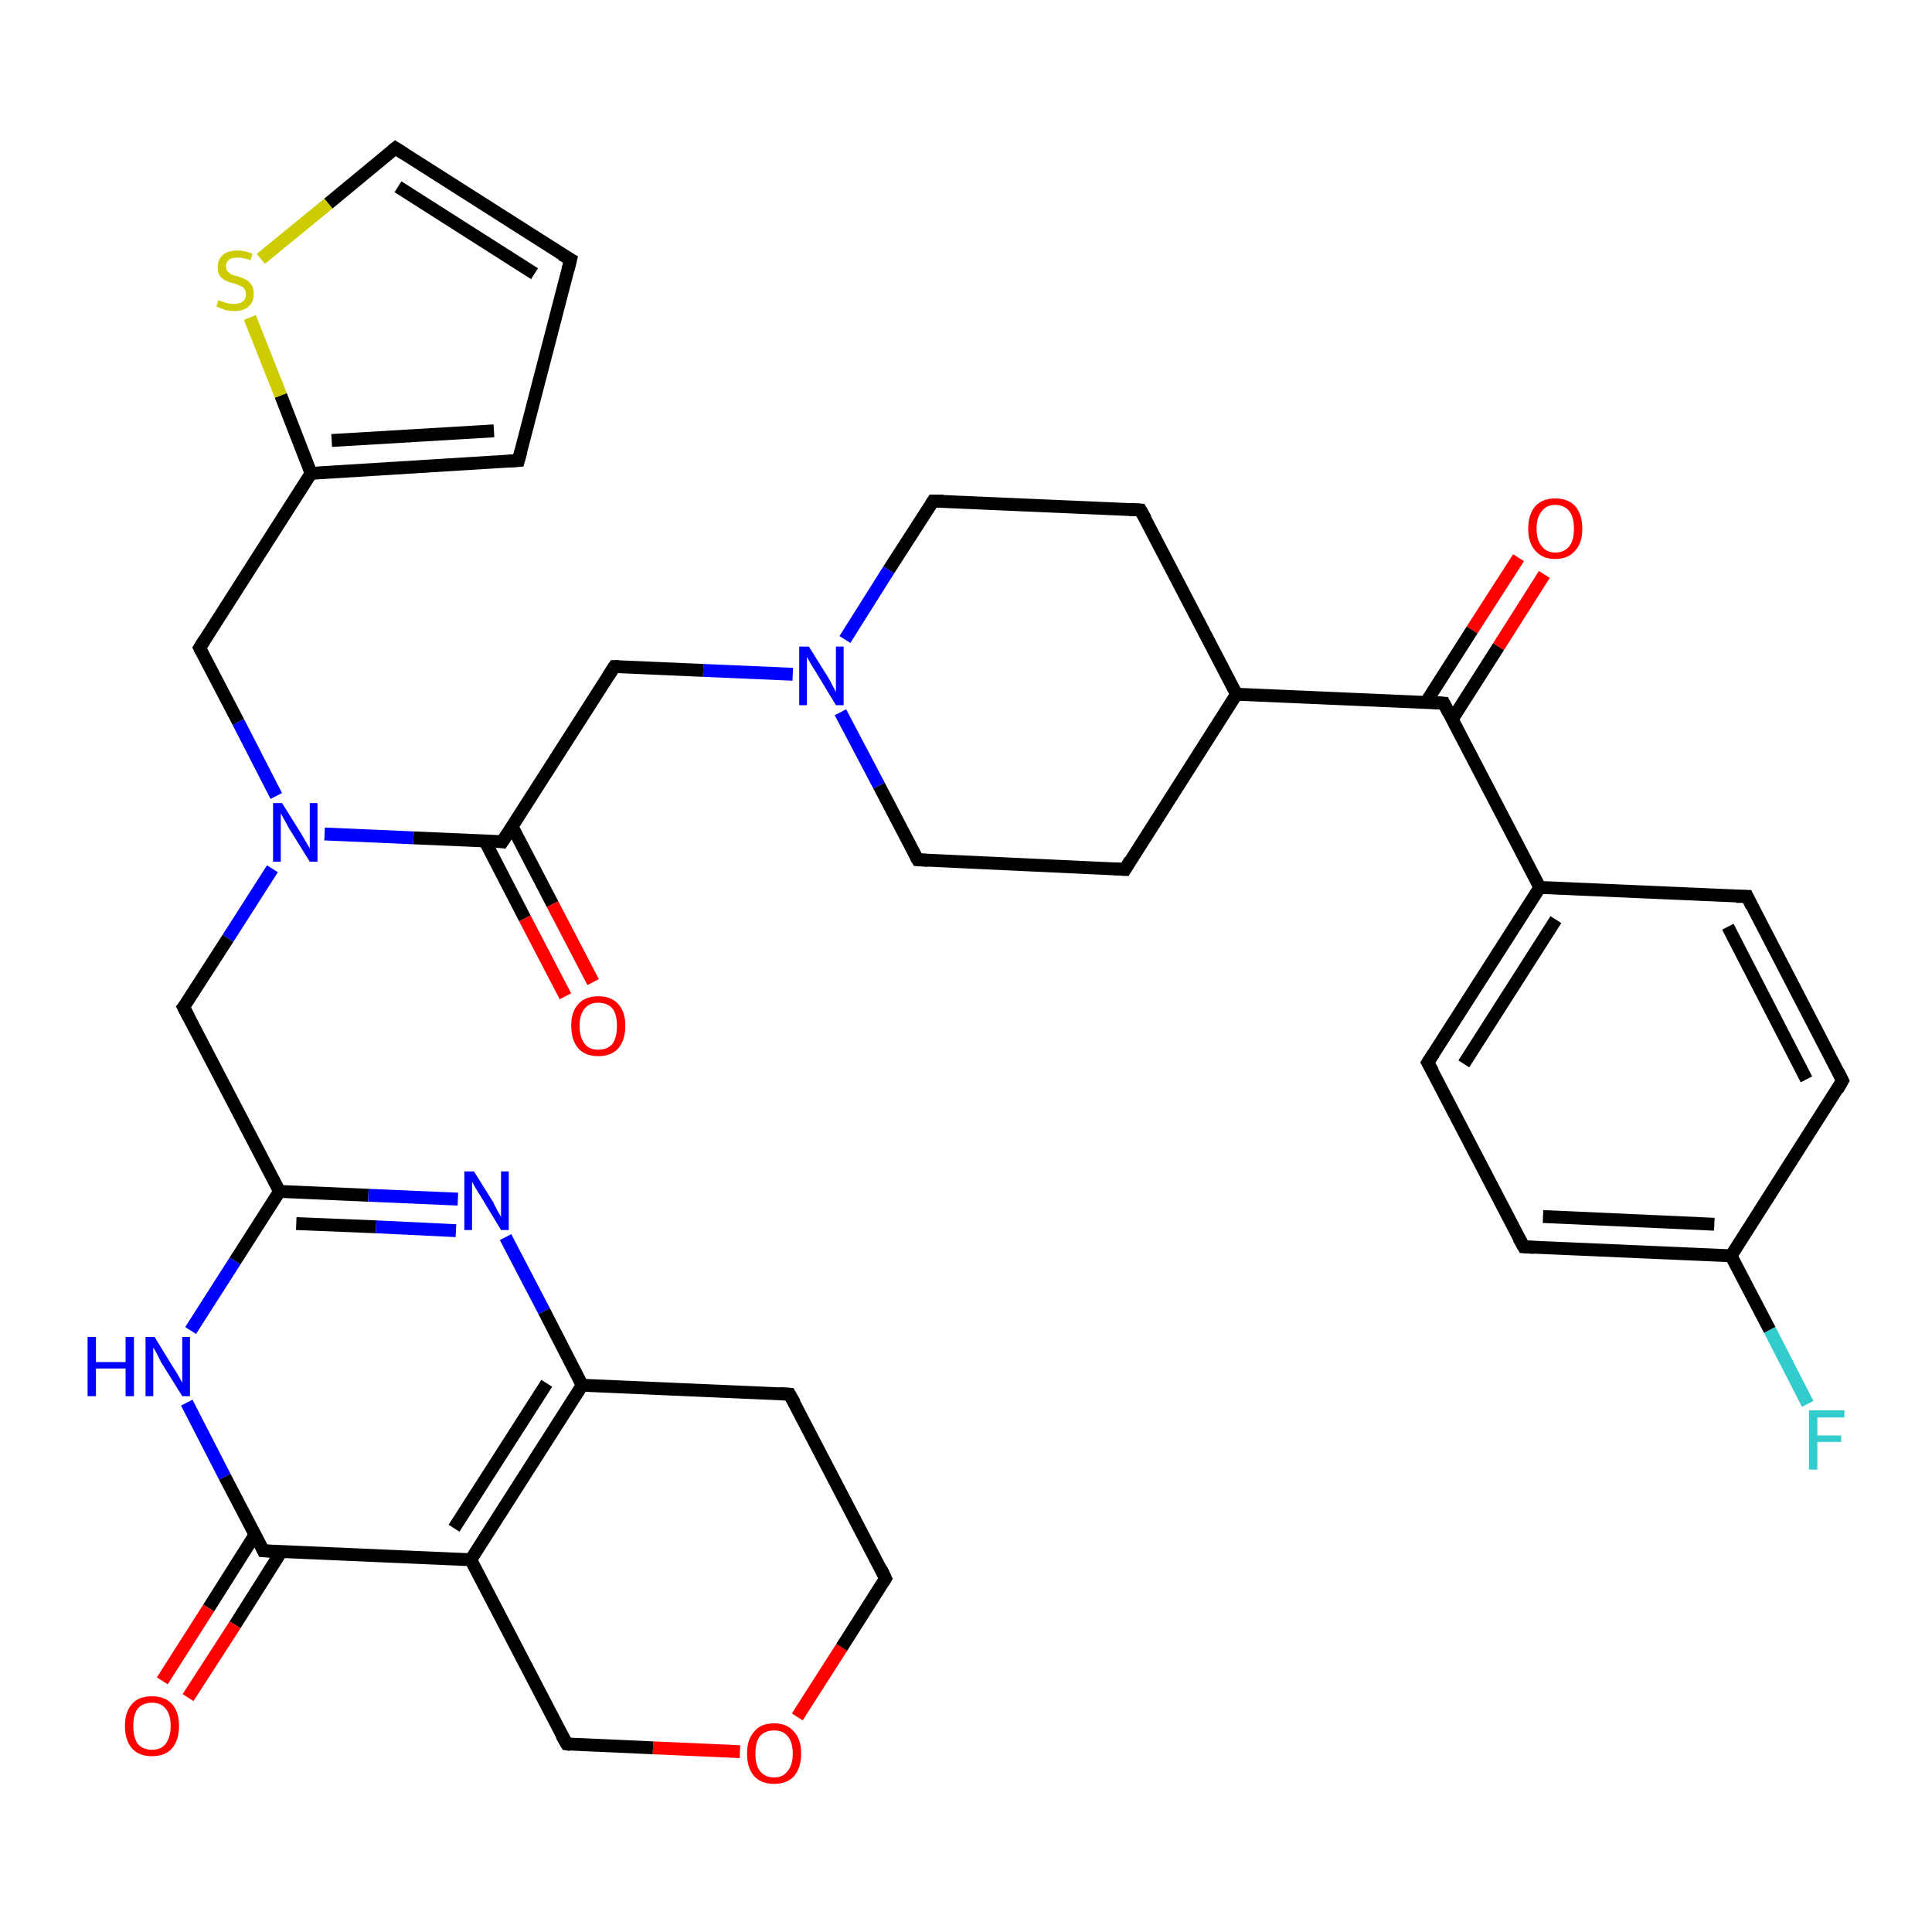 <?xml version='1.0' encoding='iso-8859-1'?>
<svg version='1.1' baseProfile='full'
              xmlns='http://www.w3.org/2000/svg'
                      xmlns:rdkit='http://www.rdkit.org/xml'
                      xmlns:xlink='http://www.w3.org/1999/xlink'
                  xml:space='preserve'
width='300px' height='300px' viewBox='0 0 300 300'>
<!-- END OF HEADER -->
<rect style='opacity:1.0;fill:#FFFFFF;stroke:none' width='300.0' height='300.0' x='0.0' y='0.0'> </rect>
<path class='bond-0 atom-0 atom-1' d='M 280.7,218.0 L 274.8,206.5' style='fill:none;fill-rule:evenodd;stroke:#33CCCC;stroke-width:2.0px;stroke-linecap:butt;stroke-linejoin:miter;stroke-opacity:1' />
<path class='bond-0 atom-0 atom-1' d='M 274.8,206.5 L 268.8,195.0' style='fill:none;fill-rule:evenodd;stroke:#000000;stroke-width:2.0px;stroke-linecap:butt;stroke-linejoin:miter;stroke-opacity:1' />
<path class='bond-1 atom-1 atom-2' d='M 268.8,195.0 L 236.6,193.6' style='fill:none;fill-rule:evenodd;stroke:#000000;stroke-width:2.0px;stroke-linecap:butt;stroke-linejoin:miter;stroke-opacity:1' />
<path class='bond-1 atom-1 atom-2' d='M 266.2,190.1 L 239.6,188.9' style='fill:none;fill-rule:evenodd;stroke:#000000;stroke-width:2.0px;stroke-linecap:butt;stroke-linejoin:miter;stroke-opacity:1' />
<path class='bond-2 atom-2 atom-3' d='M 236.6,193.6 L 221.7,165.0' style='fill:none;fill-rule:evenodd;stroke:#000000;stroke-width:2.0px;stroke-linecap:butt;stroke-linejoin:miter;stroke-opacity:1' />
<path class='bond-3 atom-3 atom-4' d='M 221.7,165.0 L 239.1,137.8' style='fill:none;fill-rule:evenodd;stroke:#000000;stroke-width:2.0px;stroke-linecap:butt;stroke-linejoin:miter;stroke-opacity:1' />
<path class='bond-3 atom-3 atom-4' d='M 227.3,165.2 L 241.6,142.8' style='fill:none;fill-rule:evenodd;stroke:#000000;stroke-width:2.0px;stroke-linecap:butt;stroke-linejoin:miter;stroke-opacity:1' />
<path class='bond-4 atom-4 atom-5' d='M 239.1,137.8 L 271.3,139.2' style='fill:none;fill-rule:evenodd;stroke:#000000;stroke-width:2.0px;stroke-linecap:butt;stroke-linejoin:miter;stroke-opacity:1' />
<path class='bond-5 atom-5 atom-6' d='M 271.3,139.2 L 286.1,167.8' style='fill:none;fill-rule:evenodd;stroke:#000000;stroke-width:2.0px;stroke-linecap:butt;stroke-linejoin:miter;stroke-opacity:1' />
<path class='bond-5 atom-5 atom-6' d='M 268.3,143.9 L 280.5,167.6' style='fill:none;fill-rule:evenodd;stroke:#000000;stroke-width:2.0px;stroke-linecap:butt;stroke-linejoin:miter;stroke-opacity:1' />
<path class='bond-6 atom-4 atom-7' d='M 239.1,137.8 L 224.2,109.2' style='fill:none;fill-rule:evenodd;stroke:#000000;stroke-width:2.0px;stroke-linecap:butt;stroke-linejoin:miter;stroke-opacity:1' />
<path class='bond-7 atom-7 atom-8' d='M 225.5,111.7 L 232.7,100.4' style='fill:none;fill-rule:evenodd;stroke:#000000;stroke-width:2.0px;stroke-linecap:butt;stroke-linejoin:miter;stroke-opacity:1' />
<path class='bond-7 atom-7 atom-8' d='M 232.7,100.4 L 239.8,89.2' style='fill:none;fill-rule:evenodd;stroke:#FF0000;stroke-width:2.0px;stroke-linecap:butt;stroke-linejoin:miter;stroke-opacity:1' />
<path class='bond-7 atom-7 atom-8' d='M 221.4,109.1 L 228.6,97.8' style='fill:none;fill-rule:evenodd;stroke:#000000;stroke-width:2.0px;stroke-linecap:butt;stroke-linejoin:miter;stroke-opacity:1' />
<path class='bond-7 atom-7 atom-8' d='M 228.6,97.8 L 235.8,86.6' style='fill:none;fill-rule:evenodd;stroke:#FF0000;stroke-width:2.0px;stroke-linecap:butt;stroke-linejoin:miter;stroke-opacity:1' />
<path class='bond-8 atom-7 atom-9' d='M 224.2,109.2 L 192.0,107.8' style='fill:none;fill-rule:evenodd;stroke:#000000;stroke-width:2.0px;stroke-linecap:butt;stroke-linejoin:miter;stroke-opacity:1' />
<path class='bond-9 atom-9 atom-10' d='M 192.0,107.8 L 177.1,79.2' style='fill:none;fill-rule:evenodd;stroke:#000000;stroke-width:2.0px;stroke-linecap:butt;stroke-linejoin:miter;stroke-opacity:1' />
<path class='bond-10 atom-10 atom-11' d='M 177.1,79.2 L 144.9,77.8' style='fill:none;fill-rule:evenodd;stroke:#000000;stroke-width:2.0px;stroke-linecap:butt;stroke-linejoin:miter;stroke-opacity:1' />
<path class='bond-11 atom-11 atom-12' d='M 144.9,77.8 L 138.0,88.5' style='fill:none;fill-rule:evenodd;stroke:#000000;stroke-width:2.0px;stroke-linecap:butt;stroke-linejoin:miter;stroke-opacity:1' />
<path class='bond-11 atom-11 atom-12' d='M 138.0,88.5 L 131.2,99.3' style='fill:none;fill-rule:evenodd;stroke:#0000FF;stroke-width:2.0px;stroke-linecap:butt;stroke-linejoin:miter;stroke-opacity:1' />
<path class='bond-12 atom-12 atom-13' d='M 130.5,110.6 L 136.5,122.0' style='fill:none;fill-rule:evenodd;stroke:#0000FF;stroke-width:2.0px;stroke-linecap:butt;stroke-linejoin:miter;stroke-opacity:1' />
<path class='bond-12 atom-12 atom-13' d='M 136.5,122.0 L 142.5,133.5' style='fill:none;fill-rule:evenodd;stroke:#000000;stroke-width:2.0px;stroke-linecap:butt;stroke-linejoin:miter;stroke-opacity:1' />
<path class='bond-13 atom-13 atom-14' d='M 142.5,133.5 L 174.7,135.0' style='fill:none;fill-rule:evenodd;stroke:#000000;stroke-width:2.0px;stroke-linecap:butt;stroke-linejoin:miter;stroke-opacity:1' />
<path class='bond-14 atom-12 atom-15' d='M 123.1,104.7 L 109.2,104.1' style='fill:none;fill-rule:evenodd;stroke:#0000FF;stroke-width:2.0px;stroke-linecap:butt;stroke-linejoin:miter;stroke-opacity:1' />
<path class='bond-14 atom-12 atom-15' d='M 109.2,104.1 L 95.4,103.5' style='fill:none;fill-rule:evenodd;stroke:#000000;stroke-width:2.0px;stroke-linecap:butt;stroke-linejoin:miter;stroke-opacity:1' />
<path class='bond-15 atom-15 atom-16' d='M 95.4,103.5 L 78.0,130.7' style='fill:none;fill-rule:evenodd;stroke:#000000;stroke-width:2.0px;stroke-linecap:butt;stroke-linejoin:miter;stroke-opacity:1' />
<path class='bond-16 atom-16 atom-17' d='M 75.3,130.6 L 81.5,142.6' style='fill:none;fill-rule:evenodd;stroke:#000000;stroke-width:2.0px;stroke-linecap:butt;stroke-linejoin:miter;stroke-opacity:1' />
<path class='bond-16 atom-16 atom-17' d='M 81.5,142.6 L 87.8,154.7' style='fill:none;fill-rule:evenodd;stroke:#FF0000;stroke-width:2.0px;stroke-linecap:butt;stroke-linejoin:miter;stroke-opacity:1' />
<path class='bond-16 atom-16 atom-17' d='M 79.5,128.3 L 85.8,140.4' style='fill:none;fill-rule:evenodd;stroke:#000000;stroke-width:2.0px;stroke-linecap:butt;stroke-linejoin:miter;stroke-opacity:1' />
<path class='bond-16 atom-16 atom-17' d='M 85.8,140.4 L 92.1,152.5' style='fill:none;fill-rule:evenodd;stroke:#FF0000;stroke-width:2.0px;stroke-linecap:butt;stroke-linejoin:miter;stroke-opacity:1' />
<path class='bond-17 atom-16 atom-18' d='M 78.0,130.7 L 64.2,130.1' style='fill:none;fill-rule:evenodd;stroke:#000000;stroke-width:2.0px;stroke-linecap:butt;stroke-linejoin:miter;stroke-opacity:1' />
<path class='bond-17 atom-16 atom-18' d='M 64.2,130.1 L 50.4,129.5' style='fill:none;fill-rule:evenodd;stroke:#0000FF;stroke-width:2.0px;stroke-linecap:butt;stroke-linejoin:miter;stroke-opacity:1' />
<path class='bond-18 atom-18 atom-19' d='M 42.3,134.9 L 35.4,145.7' style='fill:none;fill-rule:evenodd;stroke:#0000FF;stroke-width:2.0px;stroke-linecap:butt;stroke-linejoin:miter;stroke-opacity:1' />
<path class='bond-18 atom-18 atom-19' d='M 35.4,145.7 L 28.5,156.4' style='fill:none;fill-rule:evenodd;stroke:#000000;stroke-width:2.0px;stroke-linecap:butt;stroke-linejoin:miter;stroke-opacity:1' />
<path class='bond-19 atom-19 atom-20' d='M 28.5,156.4 L 43.4,185.0' style='fill:none;fill-rule:evenodd;stroke:#000000;stroke-width:2.0px;stroke-linecap:butt;stroke-linejoin:miter;stroke-opacity:1' />
<path class='bond-20 atom-20 atom-21' d='M 43.4,185.0 L 57.2,185.6' style='fill:none;fill-rule:evenodd;stroke:#000000;stroke-width:2.0px;stroke-linecap:butt;stroke-linejoin:miter;stroke-opacity:1' />
<path class='bond-20 atom-20 atom-21' d='M 57.2,185.6 L 71.1,186.2' style='fill:none;fill-rule:evenodd;stroke:#0000FF;stroke-width:2.0px;stroke-linecap:butt;stroke-linejoin:miter;stroke-opacity:1' />
<path class='bond-20 atom-20 atom-21' d='M 46.0,190.0 L 58.4,190.5' style='fill:none;fill-rule:evenodd;stroke:#000000;stroke-width:2.0px;stroke-linecap:butt;stroke-linejoin:miter;stroke-opacity:1' />
<path class='bond-20 atom-20 atom-21' d='M 58.4,190.5 L 70.8,191.1' style='fill:none;fill-rule:evenodd;stroke:#0000FF;stroke-width:2.0px;stroke-linecap:butt;stroke-linejoin:miter;stroke-opacity:1' />
<path class='bond-21 atom-21 atom-22' d='M 78.5,192.1 L 84.5,203.6' style='fill:none;fill-rule:evenodd;stroke:#0000FF;stroke-width:2.0px;stroke-linecap:butt;stroke-linejoin:miter;stroke-opacity:1' />
<path class='bond-21 atom-21 atom-22' d='M 84.5,203.6 L 90.4,215.1' style='fill:none;fill-rule:evenodd;stroke:#000000;stroke-width:2.0px;stroke-linecap:butt;stroke-linejoin:miter;stroke-opacity:1' />
<path class='bond-22 atom-22 atom-23' d='M 90.4,215.1 L 73.1,242.2' style='fill:none;fill-rule:evenodd;stroke:#000000;stroke-width:2.0px;stroke-linecap:butt;stroke-linejoin:miter;stroke-opacity:1' />
<path class='bond-22 atom-22 atom-23' d='M 84.9,214.8 L 70.5,237.3' style='fill:none;fill-rule:evenodd;stroke:#000000;stroke-width:2.0px;stroke-linecap:butt;stroke-linejoin:miter;stroke-opacity:1' />
<path class='bond-23 atom-23 atom-24' d='M 73.1,242.2 L 40.9,240.8' style='fill:none;fill-rule:evenodd;stroke:#000000;stroke-width:2.0px;stroke-linecap:butt;stroke-linejoin:miter;stroke-opacity:1' />
<path class='bond-24 atom-24 atom-25' d='M 39.6,238.3 L 32.4,249.7' style='fill:none;fill-rule:evenodd;stroke:#000000;stroke-width:2.0px;stroke-linecap:butt;stroke-linejoin:miter;stroke-opacity:1' />
<path class='bond-24 atom-24 atom-25' d='M 32.4,249.7 L 25.2,261.0' style='fill:none;fill-rule:evenodd;stroke:#FF0000;stroke-width:2.0px;stroke-linecap:butt;stroke-linejoin:miter;stroke-opacity:1' />
<path class='bond-24 atom-24 atom-25' d='M 43.7,240.9 L 36.5,252.3' style='fill:none;fill-rule:evenodd;stroke:#000000;stroke-width:2.0px;stroke-linecap:butt;stroke-linejoin:miter;stroke-opacity:1' />
<path class='bond-24 atom-24 atom-25' d='M 36.5,252.3 L 29.2,263.6' style='fill:none;fill-rule:evenodd;stroke:#FF0000;stroke-width:2.0px;stroke-linecap:butt;stroke-linejoin:miter;stroke-opacity:1' />
<path class='bond-25 atom-24 atom-26' d='M 40.9,240.8 L 34.9,229.3' style='fill:none;fill-rule:evenodd;stroke:#000000;stroke-width:2.0px;stroke-linecap:butt;stroke-linejoin:miter;stroke-opacity:1' />
<path class='bond-25 atom-24 atom-26' d='M 34.9,229.3 L 29.0,217.8' style='fill:none;fill-rule:evenodd;stroke:#0000FF;stroke-width:2.0px;stroke-linecap:butt;stroke-linejoin:miter;stroke-opacity:1' />
<path class='bond-26 atom-23 atom-27' d='M 73.1,242.2 L 88.0,270.8' style='fill:none;fill-rule:evenodd;stroke:#000000;stroke-width:2.0px;stroke-linecap:butt;stroke-linejoin:miter;stroke-opacity:1' />
<path class='bond-27 atom-27 atom-28' d='M 88.0,270.8 L 101.4,271.4' style='fill:none;fill-rule:evenodd;stroke:#000000;stroke-width:2.0px;stroke-linecap:butt;stroke-linejoin:miter;stroke-opacity:1' />
<path class='bond-27 atom-27 atom-28' d='M 101.4,271.4 L 114.9,272.0' style='fill:none;fill-rule:evenodd;stroke:#FF0000;stroke-width:2.0px;stroke-linecap:butt;stroke-linejoin:miter;stroke-opacity:1' />
<path class='bond-28 atom-28 atom-29' d='M 123.8,266.6 L 130.7,255.8' style='fill:none;fill-rule:evenodd;stroke:#FF0000;stroke-width:2.0px;stroke-linecap:butt;stroke-linejoin:miter;stroke-opacity:1' />
<path class='bond-28 atom-28 atom-29' d='M 130.7,255.8 L 137.5,245.1' style='fill:none;fill-rule:evenodd;stroke:#000000;stroke-width:2.0px;stroke-linecap:butt;stroke-linejoin:miter;stroke-opacity:1' />
<path class='bond-29 atom-29 atom-30' d='M 137.5,245.1 L 122.6,216.5' style='fill:none;fill-rule:evenodd;stroke:#000000;stroke-width:2.0px;stroke-linecap:butt;stroke-linejoin:miter;stroke-opacity:1' />
<path class='bond-30 atom-18 atom-31' d='M 42.9,123.6 L 37.0,112.1' style='fill:none;fill-rule:evenodd;stroke:#0000FF;stroke-width:2.0px;stroke-linecap:butt;stroke-linejoin:miter;stroke-opacity:1' />
<path class='bond-30 atom-18 atom-31' d='M 37.0,112.1 L 31.0,100.6' style='fill:none;fill-rule:evenodd;stroke:#000000;stroke-width:2.0px;stroke-linecap:butt;stroke-linejoin:miter;stroke-opacity:1' />
<path class='bond-31 atom-31 atom-32' d='M 31.0,100.6 L 48.3,73.5' style='fill:none;fill-rule:evenodd;stroke:#000000;stroke-width:2.0px;stroke-linecap:butt;stroke-linejoin:miter;stroke-opacity:1' />
<path class='bond-32 atom-32 atom-33' d='M 48.3,73.5 L 43.6,61.4' style='fill:none;fill-rule:evenodd;stroke:#000000;stroke-width:2.0px;stroke-linecap:butt;stroke-linejoin:miter;stroke-opacity:1' />
<path class='bond-32 atom-32 atom-33' d='M 43.6,61.4 L 38.8,49.3' style='fill:none;fill-rule:evenodd;stroke:#CCCC00;stroke-width:2.0px;stroke-linecap:butt;stroke-linejoin:miter;stroke-opacity:1' />
<path class='bond-33 atom-33 atom-34' d='M 40.5,40.2 L 51.0,31.6' style='fill:none;fill-rule:evenodd;stroke:#CCCC00;stroke-width:2.0px;stroke-linecap:butt;stroke-linejoin:miter;stroke-opacity:1' />
<path class='bond-33 atom-33 atom-34' d='M 51.0,31.6 L 61.4,23.0' style='fill:none;fill-rule:evenodd;stroke:#000000;stroke-width:2.0px;stroke-linecap:butt;stroke-linejoin:miter;stroke-opacity:1' />
<path class='bond-34 atom-34 atom-35' d='M 61.4,23.0 L 88.6,40.3' style='fill:none;fill-rule:evenodd;stroke:#000000;stroke-width:2.0px;stroke-linecap:butt;stroke-linejoin:miter;stroke-opacity:1' />
<path class='bond-34 atom-34 atom-35' d='M 61.8,29.0 L 83.0,42.5' style='fill:none;fill-rule:evenodd;stroke:#000000;stroke-width:2.0px;stroke-linecap:butt;stroke-linejoin:miter;stroke-opacity:1' />
<path class='bond-35 atom-35 atom-36' d='M 88.6,40.3 L 80.5,71.5' style='fill:none;fill-rule:evenodd;stroke:#000000;stroke-width:2.0px;stroke-linecap:butt;stroke-linejoin:miter;stroke-opacity:1' />
<path class='bond-36 atom-6 atom-1' d='M 286.1,167.8 L 268.8,195.0' style='fill:none;fill-rule:evenodd;stroke:#000000;stroke-width:2.0px;stroke-linecap:butt;stroke-linejoin:miter;stroke-opacity:1' />
<path class='bond-37 atom-14 atom-9' d='M 174.7,135.0 L 192.0,107.8' style='fill:none;fill-rule:evenodd;stroke:#000000;stroke-width:2.0px;stroke-linecap:butt;stroke-linejoin:miter;stroke-opacity:1' />
<path class='bond-38 atom-26 atom-20' d='M 29.6,206.6 L 36.5,195.8' style='fill:none;fill-rule:evenodd;stroke:#0000FF;stroke-width:2.0px;stroke-linecap:butt;stroke-linejoin:miter;stroke-opacity:1' />
<path class='bond-38 atom-26 atom-20' d='M 36.5,195.8 L 43.4,185.0' style='fill:none;fill-rule:evenodd;stroke:#000000;stroke-width:2.0px;stroke-linecap:butt;stroke-linejoin:miter;stroke-opacity:1' />
<path class='bond-39 atom-30 atom-22' d='M 122.6,216.5 L 90.4,215.1' style='fill:none;fill-rule:evenodd;stroke:#000000;stroke-width:2.0px;stroke-linecap:butt;stroke-linejoin:miter;stroke-opacity:1' />
<path class='bond-40 atom-36 atom-32' d='M 80.5,71.5 L 48.3,73.5' style='fill:none;fill-rule:evenodd;stroke:#000000;stroke-width:2.0px;stroke-linecap:butt;stroke-linejoin:miter;stroke-opacity:1' />
<path class='bond-40 atom-36 atom-32' d='M 76.7,66.9 L 51.5,68.4' style='fill:none;fill-rule:evenodd;stroke:#000000;stroke-width:2.0px;stroke-linecap:butt;stroke-linejoin:miter;stroke-opacity:1' />
<path d='M 238.2,193.7 L 236.6,193.6 L 235.8,192.2' style='fill:none;stroke:#000000;stroke-width:2.0px;stroke-linecap:butt;stroke-linejoin:miter;stroke-opacity:1;' />
<path d='M 222.5,166.4 L 221.7,165.0 L 222.6,163.6' style='fill:none;stroke:#000000;stroke-width:2.0px;stroke-linecap:butt;stroke-linejoin:miter;stroke-opacity:1;' />
<path d='M 269.6,139.2 L 271.3,139.2 L 272.0,140.7' style='fill:none;stroke:#000000;stroke-width:2.0px;stroke-linecap:butt;stroke-linejoin:miter;stroke-opacity:1;' />
<path d='M 285.4,166.4 L 286.1,167.8 L 285.3,169.2' style='fill:none;stroke:#000000;stroke-width:2.0px;stroke-linecap:butt;stroke-linejoin:miter;stroke-opacity:1;' />
<path d='M 224.9,110.6 L 224.2,109.2 L 222.6,109.1' style='fill:none;stroke:#000000;stroke-width:2.0px;stroke-linecap:butt;stroke-linejoin:miter;stroke-opacity:1;' />
<path d='M 177.9,80.6 L 177.1,79.2 L 175.5,79.1' style='fill:none;stroke:#000000;stroke-width:2.0px;stroke-linecap:butt;stroke-linejoin:miter;stroke-opacity:1;' />
<path d='M 146.5,77.8 L 144.9,77.8 L 144.6,78.3' style='fill:none;stroke:#000000;stroke-width:2.0px;stroke-linecap:butt;stroke-linejoin:miter;stroke-opacity:1;' />
<path d='M 142.2,133.0 L 142.5,133.5 L 144.1,133.6' style='fill:none;stroke:#000000;stroke-width:2.0px;stroke-linecap:butt;stroke-linejoin:miter;stroke-opacity:1;' />
<path d='M 173.0,134.9 L 174.7,135.0 L 175.5,133.6' style='fill:none;stroke:#000000;stroke-width:2.0px;stroke-linecap:butt;stroke-linejoin:miter;stroke-opacity:1;' />
<path d='M 96.1,103.5 L 95.4,103.5 L 94.5,104.9' style='fill:none;stroke:#000000;stroke-width:2.0px;stroke-linecap:butt;stroke-linejoin:miter;stroke-opacity:1;' />
<path d='M 78.9,129.3 L 78.0,130.7 L 77.4,130.6' style='fill:none;stroke:#000000;stroke-width:2.0px;stroke-linecap:butt;stroke-linejoin:miter;stroke-opacity:1;' />
<path d='M 28.9,155.9 L 28.5,156.4 L 29.3,157.9' style='fill:none;stroke:#000000;stroke-width:2.0px;stroke-linecap:butt;stroke-linejoin:miter;stroke-opacity:1;' />
<path d='M 42.5,240.9 L 40.9,240.8 L 40.6,240.2' style='fill:none;stroke:#000000;stroke-width:2.0px;stroke-linecap:butt;stroke-linejoin:miter;stroke-opacity:1;' />
<path d='M 87.2,269.4 L 88.0,270.8 L 88.6,270.9' style='fill:none;stroke:#000000;stroke-width:2.0px;stroke-linecap:butt;stroke-linejoin:miter;stroke-opacity:1;' />
<path d='M 137.2,245.6 L 137.5,245.1 L 136.8,243.6' style='fill:none;stroke:#000000;stroke-width:2.0px;stroke-linecap:butt;stroke-linejoin:miter;stroke-opacity:1;' />
<path d='M 123.4,217.9 L 122.6,216.5 L 121.0,216.4' style='fill:none;stroke:#000000;stroke-width:2.0px;stroke-linecap:butt;stroke-linejoin:miter;stroke-opacity:1;' />
<path d='M 31.3,101.2 L 31.0,100.6 L 31.8,99.3' style='fill:none;stroke:#000000;stroke-width:2.0px;stroke-linecap:butt;stroke-linejoin:miter;stroke-opacity:1;' />
<path d='M 60.9,23.4 L 61.4,23.0 L 62.8,23.9' style='fill:none;stroke:#000000;stroke-width:2.0px;stroke-linecap:butt;stroke-linejoin:miter;stroke-opacity:1;' />
<path d='M 87.2,39.5 L 88.6,40.3 L 88.2,41.9' style='fill:none;stroke:#000000;stroke-width:2.0px;stroke-linecap:butt;stroke-linejoin:miter;stroke-opacity:1;' />
<path d='M 80.9,70.0 L 80.5,71.5 L 78.9,71.6' style='fill:none;stroke:#000000;stroke-width:2.0px;stroke-linecap:butt;stroke-linejoin:miter;stroke-opacity:1;' />
<path class='atom-0' d='M 280.9 219.0
L 286.4 219.0
L 286.4 220.1
L 282.2 220.1
L 282.2 222.9
L 285.9 222.9
L 285.9 223.9
L 282.2 223.9
L 282.2 228.2
L 280.9 228.2
L 280.9 219.0
' fill='#33CCCC'/>
<path class='atom-8' d='M 237.3 82.1
Q 237.3 79.9, 238.4 78.6
Q 239.5 77.4, 241.5 77.4
Q 243.5 77.4, 244.6 78.6
Q 245.7 79.9, 245.7 82.1
Q 245.7 84.3, 244.6 85.5
Q 243.5 86.8, 241.5 86.8
Q 239.5 86.8, 238.4 85.5
Q 237.3 84.3, 237.3 82.1
M 241.5 85.8
Q 242.9 85.8, 243.7 84.8
Q 244.4 83.9, 244.4 82.1
Q 244.4 80.3, 243.7 79.4
Q 242.9 78.4, 241.5 78.4
Q 240.1 78.4, 239.4 79.4
Q 238.6 80.3, 238.6 82.1
Q 238.6 83.9, 239.4 84.8
Q 240.1 85.8, 241.5 85.8
' fill='#FF0000'/>
<path class='atom-12' d='M 125.6 100.4
L 128.6 105.2
Q 128.9 105.7, 129.3 106.5
Q 129.8 107.4, 129.8 107.5
L 129.8 100.4
L 131.0 100.4
L 131.0 109.5
L 129.8 109.5
L 126.6 104.2
Q 126.2 103.6, 125.8 102.9
Q 125.4 102.2, 125.3 102.0
L 125.3 109.5
L 124.1 109.5
L 124.1 100.4
L 125.6 100.4
' fill='#0000FF'/>
<path class='atom-17' d='M 88.7 159.3
Q 88.7 157.1, 89.8 155.9
Q 90.9 154.7, 92.9 154.7
Q 94.9 154.7, 96.0 155.9
Q 97.1 157.1, 97.1 159.3
Q 97.1 161.5, 96.0 162.8
Q 94.9 164.0, 92.9 164.0
Q 90.9 164.0, 89.8 162.8
Q 88.7 161.5, 88.7 159.3
M 92.9 163.0
Q 94.3 163.0, 95.1 162.1
Q 95.8 161.1, 95.8 159.3
Q 95.8 157.5, 95.1 156.6
Q 94.3 155.7, 92.9 155.7
Q 91.5 155.7, 90.8 156.6
Q 90.0 157.5, 90.0 159.3
Q 90.0 161.1, 90.8 162.1
Q 91.5 163.0, 92.9 163.0
' fill='#FF0000'/>
<path class='atom-18' d='M 43.8 124.7
L 46.8 129.5
Q 47.1 130.0, 47.6 130.9
Q 48.1 131.7, 48.1 131.8
L 48.1 124.7
L 49.3 124.7
L 49.3 133.8
L 48.1 133.8
L 44.8 128.5
Q 44.5 127.9, 44.1 127.2
Q 43.7 126.5, 43.6 126.3
L 43.6 133.8
L 42.4 133.8
L 42.4 124.7
L 43.8 124.7
' fill='#0000FF'/>
<path class='atom-21' d='M 73.6 181.9
L 76.6 186.7
Q 76.8 187.2, 77.3 188.1
Q 77.8 188.9, 77.8 189.0
L 77.8 181.9
L 79.0 181.9
L 79.0 191.0
L 77.8 191.0
L 74.6 185.7
Q 74.2 185.1, 73.8 184.4
Q 73.4 183.7, 73.3 183.5
L 73.3 191.0
L 72.1 191.0
L 72.1 181.9
L 73.6 181.9
' fill='#0000FF'/>
<path class='atom-25' d='M 19.4 268.0
Q 19.4 265.8, 20.5 264.6
Q 21.5 263.4, 23.6 263.4
Q 25.6 263.4, 26.7 264.6
Q 27.8 265.8, 27.8 268.0
Q 27.8 270.2, 26.7 271.5
Q 25.6 272.7, 23.6 272.7
Q 21.6 272.7, 20.5 271.5
Q 19.4 270.2, 19.4 268.0
M 23.6 271.7
Q 25.0 271.7, 25.7 270.8
Q 26.5 269.8, 26.5 268.0
Q 26.5 266.2, 25.7 265.3
Q 25.0 264.4, 23.6 264.4
Q 22.2 264.4, 21.4 265.3
Q 20.7 266.2, 20.7 268.0
Q 20.7 269.8, 21.4 270.8
Q 22.2 271.7, 23.6 271.7
' fill='#FF0000'/>
<path class='atom-26' d='M 13.6 207.6
L 14.9 207.6
L 14.9 211.5
L 19.5 211.5
L 19.5 207.6
L 20.8 207.6
L 20.8 216.8
L 19.5 216.8
L 19.5 212.5
L 14.9 212.5
L 14.9 216.8
L 13.6 216.8
L 13.6 207.6
' fill='#0000FF'/>
<path class='atom-26' d='M 24.0 207.6
L 27.0 212.5
Q 27.3 212.9, 27.8 213.8
Q 28.3 214.7, 28.3 214.7
L 28.3 207.6
L 29.5 207.6
L 29.5 216.8
L 28.3 216.8
L 25.0 211.5
Q 24.7 210.9, 24.3 210.1
Q 23.9 209.4, 23.8 209.2
L 23.8 216.8
L 22.6 216.8
L 22.6 207.6
L 24.0 207.6
' fill='#0000FF'/>
<path class='atom-28' d='M 116.0 272.3
Q 116.0 270.1, 117.1 268.9
Q 118.1 267.6, 120.2 267.6
Q 122.2 267.6, 123.3 268.9
Q 124.4 270.1, 124.4 272.3
Q 124.4 274.5, 123.3 275.8
Q 122.2 277.0, 120.2 277.0
Q 118.2 277.0, 117.1 275.8
Q 116.0 274.5, 116.0 272.3
M 120.2 276.0
Q 121.6 276.0, 122.3 275.0
Q 123.1 274.1, 123.1 272.3
Q 123.1 270.5, 122.3 269.6
Q 121.6 268.7, 120.2 268.7
Q 118.8 268.7, 118.0 269.6
Q 117.3 270.5, 117.3 272.3
Q 117.3 274.1, 118.0 275.0
Q 118.8 276.0, 120.2 276.0
' fill='#FF0000'/>
<path class='atom-33' d='M 33.9 46.6
Q 34.0 46.7, 34.5 46.8
Q 34.9 47.0, 35.4 47.1
Q 35.8 47.2, 36.3 47.2
Q 37.2 47.2, 37.7 46.8
Q 38.2 46.4, 38.2 45.7
Q 38.2 45.2, 37.9 44.8
Q 37.7 44.5, 37.3 44.4
Q 36.9 44.2, 36.3 44.0
Q 35.4 43.8, 34.9 43.5
Q 34.5 43.3, 34.1 42.8
Q 33.8 42.3, 33.8 41.5
Q 33.8 40.3, 34.6 39.6
Q 35.3 38.9, 36.9 38.9
Q 38.0 38.9, 39.2 39.4
L 38.9 40.4
Q 37.8 40.0, 36.9 40.0
Q 36.0 40.0, 35.6 40.3
Q 35.1 40.7, 35.1 41.3
Q 35.1 41.8, 35.3 42.1
Q 35.6 42.4, 35.9 42.6
Q 36.3 42.8, 36.9 42.9
Q 37.8 43.2, 38.3 43.5
Q 38.7 43.7, 39.1 44.3
Q 39.4 44.8, 39.4 45.7
Q 39.4 46.9, 38.6 47.6
Q 37.8 48.3, 36.4 48.3
Q 35.5 48.3, 34.9 48.1
Q 34.3 47.9, 33.6 47.6
L 33.9 46.6
' fill='#CCCC00'/>
</svg>
